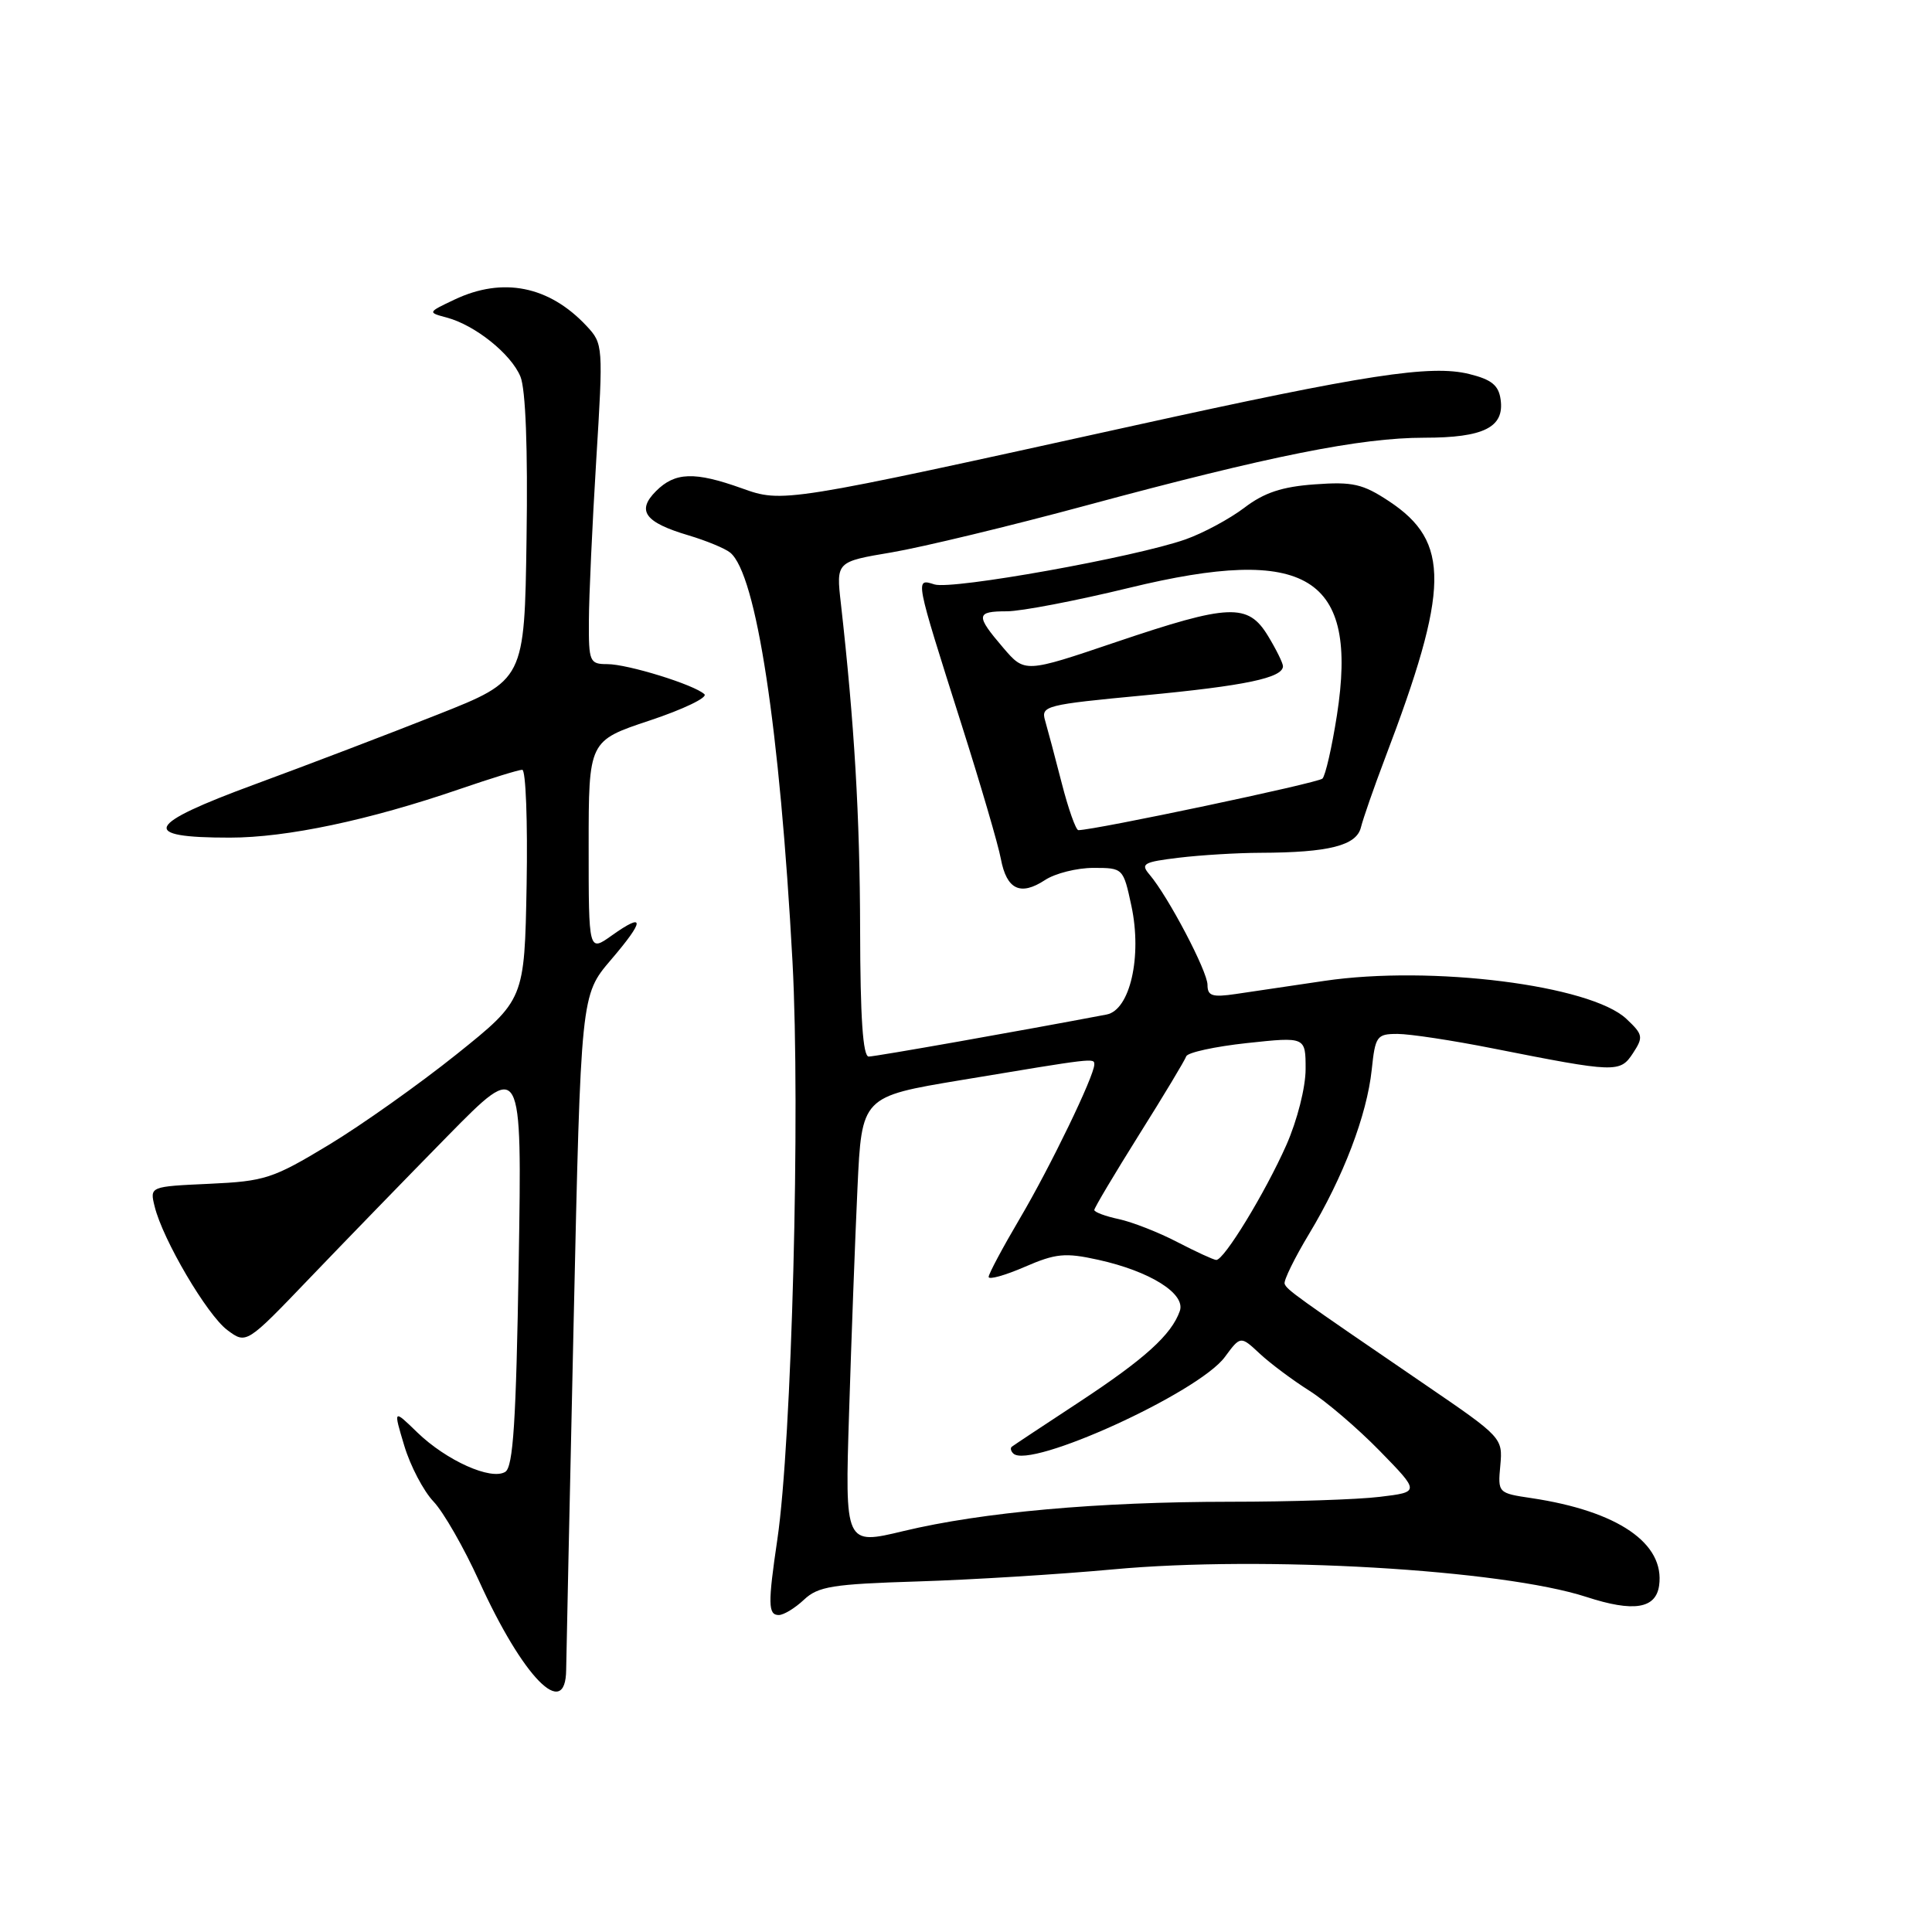 <?xml version="1.0" encoding="UTF-8" standalone="no"?>
<!DOCTYPE svg PUBLIC "-//W3C//DTD SVG 1.1//EN" "http://www.w3.org/Graphics/SVG/1.1/DTD/svg11.dtd" >
<svg xmlns="http://www.w3.org/2000/svg" xmlns:xlink="http://www.w3.org/1999/xlink" version="1.1" viewBox="0 0 256 256">
 <g >
 <path fill="currentColor"
d=" M 75.02 221.25 C 75.04 219.74 75.48 199.01 76.01 175.18 C 76.97 131.86 76.97 131.86 80.93 127.21 C 85.46 121.92 85.50 120.80 81.06 123.96 C 78.00 126.14 78.00 126.14 78.00 112.15 C 78.00 98.16 78.00 98.16 86.09 95.47 C 90.54 93.99 93.80 92.42 93.34 91.99 C 92.01 90.73 83.18 88.00 80.47 88.00 C 78.13 88.00 78.00 87.70 78.03 82.25 C 78.04 79.09 78.48 69.54 79.00 61.04 C 79.94 45.80 79.92 45.55 77.73 43.20 C 72.77 37.89 66.62 36.66 60.22 39.70 C 56.65 41.39 56.65 41.40 59.20 42.08 C 62.95 43.08 67.72 46.90 68.96 49.90 C 69.65 51.56 69.95 59.45 69.77 71.33 C 69.50 90.13 69.50 90.13 58.00 94.68 C 51.67 97.19 40.77 101.35 33.76 103.93 C 19.22 109.28 18.41 111.00 30.45 110.99 C 37.99 110.99 48.92 108.68 60.93 104.55 C 65.01 103.15 68.73 102.00 69.20 102.00 C 69.67 102.00 69.93 108.86 69.78 117.24 C 69.50 132.48 69.50 132.48 60.51 139.69 C 55.56 143.65 47.94 149.06 43.57 151.70 C 36.15 156.18 35.11 156.52 27.73 156.86 C 19.84 157.22 19.84 157.22 20.49 159.86 C 21.56 164.25 27.44 174.24 30.12 176.24 C 32.64 178.12 32.64 178.12 41.07 169.32 C 45.71 164.48 53.93 156.01 59.33 150.51 C 69.17 140.50 69.17 140.50 68.73 167.35 C 68.39 188.37 68.00 194.38 66.95 195.03 C 65.07 196.19 59.16 193.54 55.30 189.81 C 52.11 186.71 52.11 186.71 53.57 191.57 C 54.37 194.24 56.12 197.57 57.44 198.96 C 58.77 200.36 61.47 205.08 63.46 209.45 C 69.29 222.29 74.96 228.08 75.02 221.25 Z  M 106.53 211.97 C 108.41 210.20 110.33 209.90 121.59 209.55 C 128.69 209.33 140.35 208.61 147.50 207.95 C 167.37 206.11 199.01 207.96 210.23 211.61 C 216.46 213.64 219.40 213.17 219.84 210.10 C 220.63 204.51 214.40 200.23 202.94 198.51 C 198.49 197.85 198.46 197.82 198.80 194.17 C 199.13 190.54 199.03 190.43 188.88 183.50 C 171.65 171.73 170.51 170.91 170.22 170.11 C 170.07 169.68 171.53 166.70 173.47 163.48 C 178.00 155.96 181.12 147.76 181.76 141.75 C 182.23 137.28 182.43 137.00 185.18 137.00 C 186.80 137.00 192.48 137.86 197.81 138.92 C 214.13 142.15 214.66 142.17 216.38 139.55 C 217.78 137.41 217.71 137.08 215.50 135.00 C 210.75 130.54 189.66 127.88 175.50 129.97 C 171.10 130.62 165.81 131.40 163.75 131.71 C 160.63 132.17 160.00 131.97 160.00 130.50 C 160.00 128.70 154.79 118.79 152.32 115.89 C 151.09 114.45 151.50 114.22 156.22 113.65 C 159.13 113.30 163.97 113.01 167.00 113.00 C 176.10 112.97 179.74 112.04 180.33 109.63 C 180.62 108.46 182.05 104.35 183.51 100.50 C 192.09 77.96 192.19 71.80 184.06 66.42 C 180.58 64.12 179.25 63.81 174.21 64.18 C 169.87 64.49 167.50 65.28 164.88 67.28 C 162.94 68.75 159.44 70.64 157.09 71.47 C 150.40 73.83 126.15 78.18 123.82 77.44 C 121.23 76.62 121.20 76.45 127.40 95.98 C 129.93 103.94 132.28 111.96 132.62 113.81 C 133.39 117.88 135.21 118.75 138.47 116.61 C 139.82 115.72 142.71 115.00 144.88 115.00 C 148.82 115.00 148.84 115.02 149.92 120.05 C 151.35 126.75 149.73 133.84 146.63 134.43 C 135.32 136.58 115.99 140.00 115.11 140.00 C 114.34 140.00 113.99 134.81 113.97 123.25 C 113.94 108.13 113.21 95.86 111.42 79.96 C 110.79 74.43 110.79 74.43 118.17 73.19 C 122.22 72.50 133.86 69.70 144.02 66.95 C 168.24 60.41 180.28 58.00 188.72 58.00 C 196.61 58.00 199.36 56.62 198.84 52.94 C 198.58 51.05 197.64 50.29 194.68 49.56 C 189.59 48.30 181.00 49.62 150.37 56.37 C 103.73 66.65 103.72 66.65 98.26 64.69 C 92.04 62.47 89.45 62.55 86.93 65.07 C 84.31 67.69 85.44 69.22 91.24 70.94 C 93.58 71.64 96.06 72.66 96.75 73.22 C 100.22 76.05 103.33 96.48 105.01 127.44 C 106.07 147.17 104.92 191.03 103.00 204.00 C 101.74 212.53 101.77 214.00 103.19 214.00 C 103.84 214.00 105.34 213.09 106.53 211.97 Z  M 112.51 187.12 C 112.81 177.43 113.31 164.06 113.62 157.41 C 114.18 145.31 114.18 145.31 127.34 143.12 C 145.10 140.16 145.00 140.17 145.00 141.05 C 145.00 142.56 139.17 154.62 135.12 161.48 C 132.85 165.33 131.00 168.80 131.00 169.20 C 131.00 169.60 133.14 169.01 135.75 167.88 C 139.90 166.08 141.13 165.96 145.52 166.93 C 152.41 168.45 157.14 171.43 156.33 173.72 C 155.22 176.87 151.69 180.06 143.00 185.78 C 138.32 188.85 134.31 191.51 134.08 191.69 C 133.85 191.86 133.93 192.27 134.26 192.59 C 136.41 194.75 158.79 184.55 162.29 179.82 C 164.38 176.99 164.38 176.99 166.94 179.38 C 168.35 180.69 171.30 182.89 173.50 184.28 C 175.70 185.67 179.89 189.25 182.82 192.25 C 188.14 197.70 188.14 197.70 182.82 198.34 C 179.89 198.70 170.97 198.99 163.00 198.99 C 145.44 199.00 130.16 200.37 119.73 202.87 C 111.95 204.74 111.95 204.74 112.51 187.12 Z  M 156.00 164.58 C 153.53 163.29 150.04 161.93 148.25 161.54 C 146.46 161.16 145.00 160.61 145.00 160.33 C 145.00 160.05 147.67 155.57 150.93 150.36 C 154.20 145.16 157.01 140.48 157.18 139.97 C 157.36 139.46 160.99 138.67 165.25 138.21 C 173.00 137.38 173.00 137.38 173.00 141.66 C 173.00 144.08 171.89 148.46 170.45 151.72 C 167.64 158.05 162.17 167.03 161.15 166.95 C 160.79 166.93 158.47 165.86 156.00 164.58 Z  M 140.68 103.75 C 139.80 100.31 138.80 96.58 138.48 95.47 C 137.91 93.53 138.55 93.37 151.58 92.14 C 165.00 90.87 170.00 89.82 170.00 88.27 C 169.99 87.85 169.10 86.04 168.01 84.25 C 165.36 79.90 162.91 80.00 147.87 85.08 C 135.79 89.17 135.79 89.17 132.93 85.83 C 129.25 81.53 129.30 81.00 133.42 81.00 C 135.31 81.00 142.60 79.60 149.63 77.89 C 173.20 72.16 180.02 76.34 177.15 94.77 C 176.49 98.99 175.63 102.77 175.23 103.17 C 174.64 103.75 145.13 109.98 142.89 110.00 C 142.56 110.00 141.56 107.19 140.68 103.75 Z "/>
</g>
</svg>